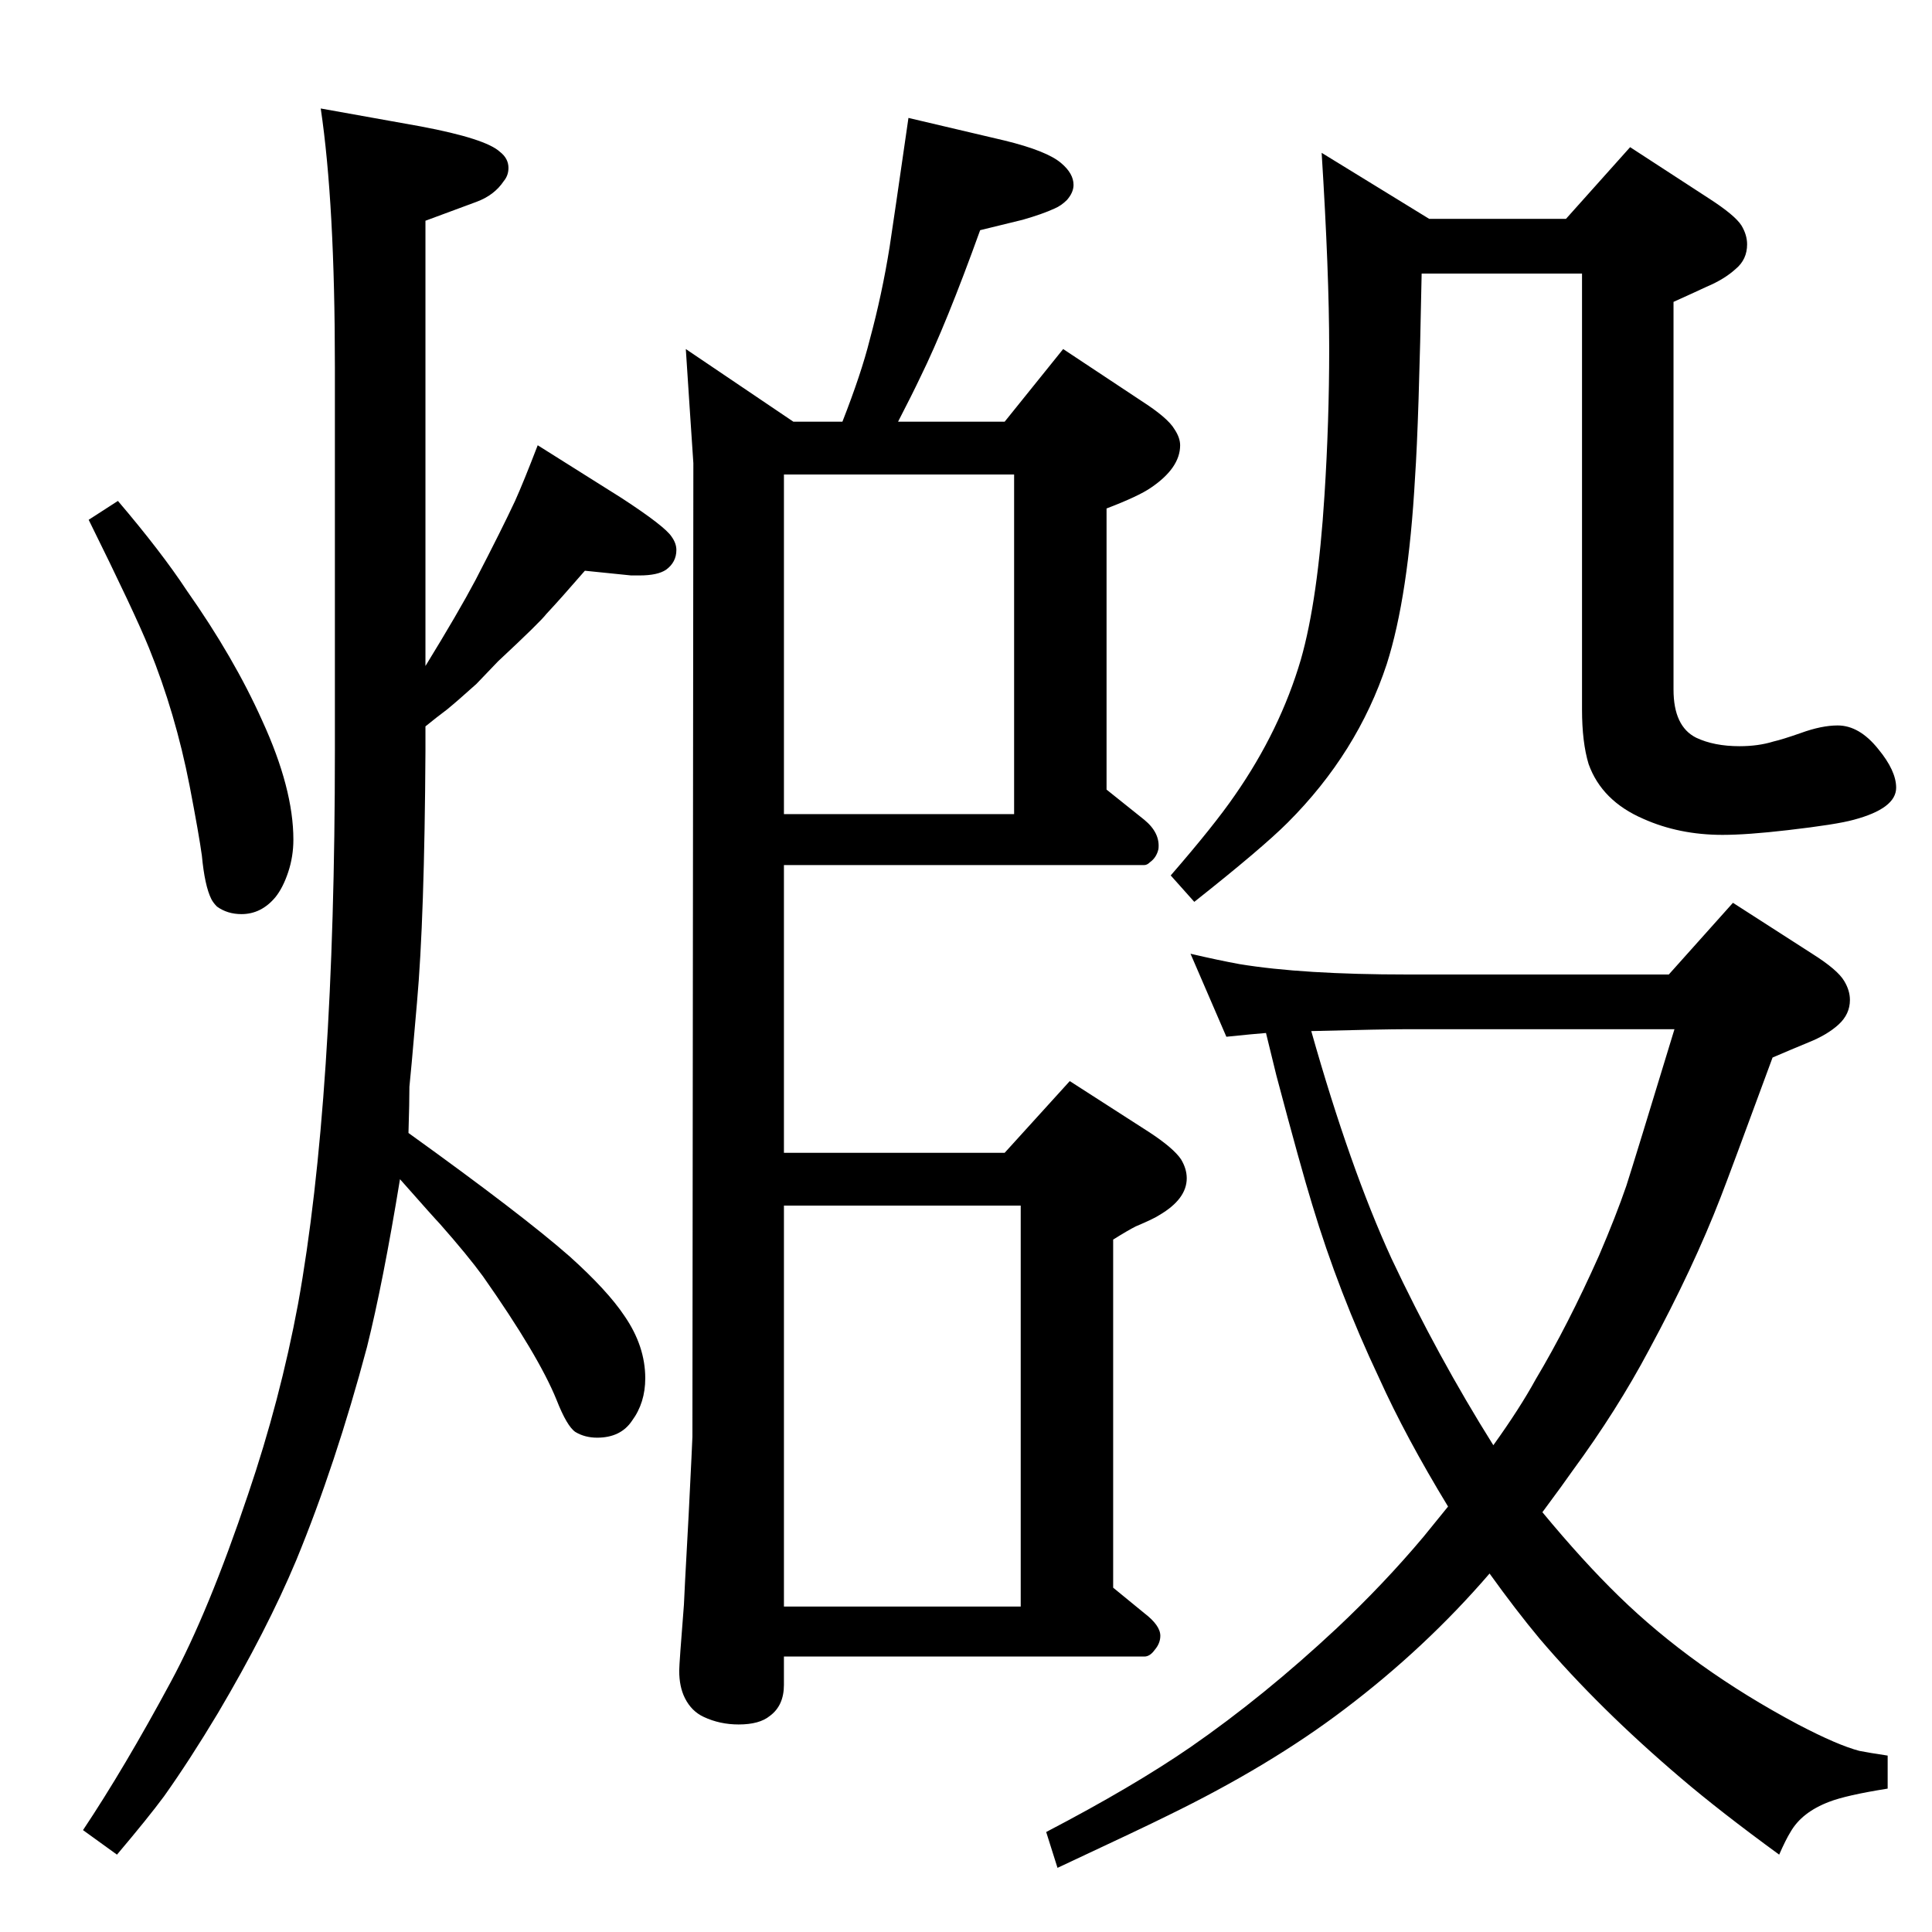 <?xml version="1.0" standalone="no"?>
<!DOCTYPE svg PUBLIC "-//W3C//DTD SVG 1.1//EN" "http://www.w3.org/Graphics/SVG/1.1/DTD/svg11.dtd" >
<svg xmlns="http://www.w3.org/2000/svg" xmlns:xlink="http://www.w3.org/1999/xlink" version="1.1" viewBox="0 -339 2048 2048">
  <g transform="matrix(1 0 0 -1 0 1709)">
   <path fill="currentColor"
d="M1635 445q43 -52 81 -89q79 -77 190 -136q42 -22 65 -28q10 -2 30 -5v-35q-44 -7 -62 -14q-29 -11 -41 -32q-5 -8 -12 -24q-63 46 -104 81q-87 74 -150 148q-25 30 -53 69q-68 -79 -154 -144q-79 -60 -188 -113q-24 -12 -116 -55l-12 38q92 48 153 90q78 54 155 126
q50 47 92 97q9 11 26 32q-45 74 -73 136q-43 91 -71 184q-12 39 -38 137q-5 20 -11 45q-13 -1 -42 -4l-38 88q30 -7 52 -11q67 -11 178 -11h277l68 76l84 -54q27 -17 34 -29q6 -10 6 -20q0 -15 -12 -26t-32 -19q-17 -7 -38 -16q-46 -125 -55 -148q-29 -75 -76 -162
q-34 -64 -81 -128q-9 -13 -32 -44zM1390 955q41 -145 85 -241q49 -104 108 -198q28 39 45 70q34 57 67 131q18 42 29 74q9 28 51 166h-283q-25 0 -102 -2zM1515 1816h145l68 76l83 -54q28 -18 35 -29q6 -10 6 -20q0 -16 -12 -26q-12 -11 -31 -19q-15 -7 -35 -16v-411
q0 -39 24 -51q19 -9 46 -9q20 0 36 5q9 2 29 9q22 8 39 8q23 0 43 -25q19 -23 19 -41q0 -22 -45 -34q-18 -5 -70 -11q-43 -5 -69 -5q-46 0 -84 17q-44 19 -58 58q-7 23 -7 58v462h-170q-3 -158 -7 -216q-7 -126 -30 -198q-31 -94 -105 -168q-27 -27 -99 -84l-25 28
q46 53 68 85q48 69 70 144q18 63 25 174q5 78 5 155q0 81 -8 208zM620 1443q-26 -30 -41 -46q-6 -8 -51 -50l-23 -24q-20 -18 -31 -27q-12 -9 -23 -18v-26q-1 -178 -9 -267q-7 -81 -8 -89q0 -16 -1 -49q121 -87 171 -131q40 -36 58 -63q22 -32 22 -66q0 -26 -14 -45
q-12 -18 -37 -18q-13 0 -23 6q-9 6 -20 34q-19 47 -78 131q-16 22 -46 56q-4 4 -42 47q-18 -110 -35 -178q-33 -124 -75 -226q-31 -74 -83 -162q-30 -50 -57 -88q-17 -23 -50 -62l-36 26q44 66 93 157q40 74 82 199q34 100 53 202q39 216 39 586v407q0 173 -15 274l106 -19
q69 -13 84 -27q9 -7 9 -17q0 -8 -5 -14q-10 -15 -29 -22l-54 -20v-472q35 57 53 91q28 54 42 84q9 20 24 59l89 -56q46 -30 53 -41q5 -7 5 -14q0 -13 -11 -21q-9 -6 -28 -6h-9zM125 1517q46 -54 73 -95q50 -71 80 -138q33 -72 33 -126q0 -18 -5.5 -34.5t-13.5 -26.5
q-15 -18 -36 -18q-15 0 -26 8q-4 4 -6 8q-7 14 -10 46q-3 22 -13 74q-15 77 -43 146q-15 37 -64 136zM893 1601q20 51 29 87q13 48 21 98q4 26 20 137l102 -24q45 -11 60 -24q13 -11 13 -23q0 -8 -7 -16q-6 -6 -13 -9q-13 -6 -34 -12l-45 -11q-36 -100 -63 -155
q-9 -19 -24 -48h113l62 77l83 -55q28 -18 35 -30q6 -9 6 -17q0 -24 -31 -45q-13 -9 -47 -22v-298l40 -32q17 -14 15 -31q-2 -9 -9 -14q-3 -3 -6 -3h-382v-305h234l69 76l84 -54q26 -17 34 -29q6 -10 6 -20q0 -22 -29 -39q-6 -4 -25 -12q-8 -4 -24 -14v-369l33 -27
q17 -13 17 -24q0 -8 -6 -15q-5 -7 -11 -7h-382v-30q0 -22 -15 -33q-11 -9 -33 -9q-20 0 -37 8q-13 6 -20 20q-6 12 -6 29q0 7 5 70q0 4 5 95q4 80 4 83l1 1032l-4 60l-4 61l114 -77h52zM831 345h251v425h-251v-425zM831 1185h244v360h-244v-360z" />
  </g>

</svg>

